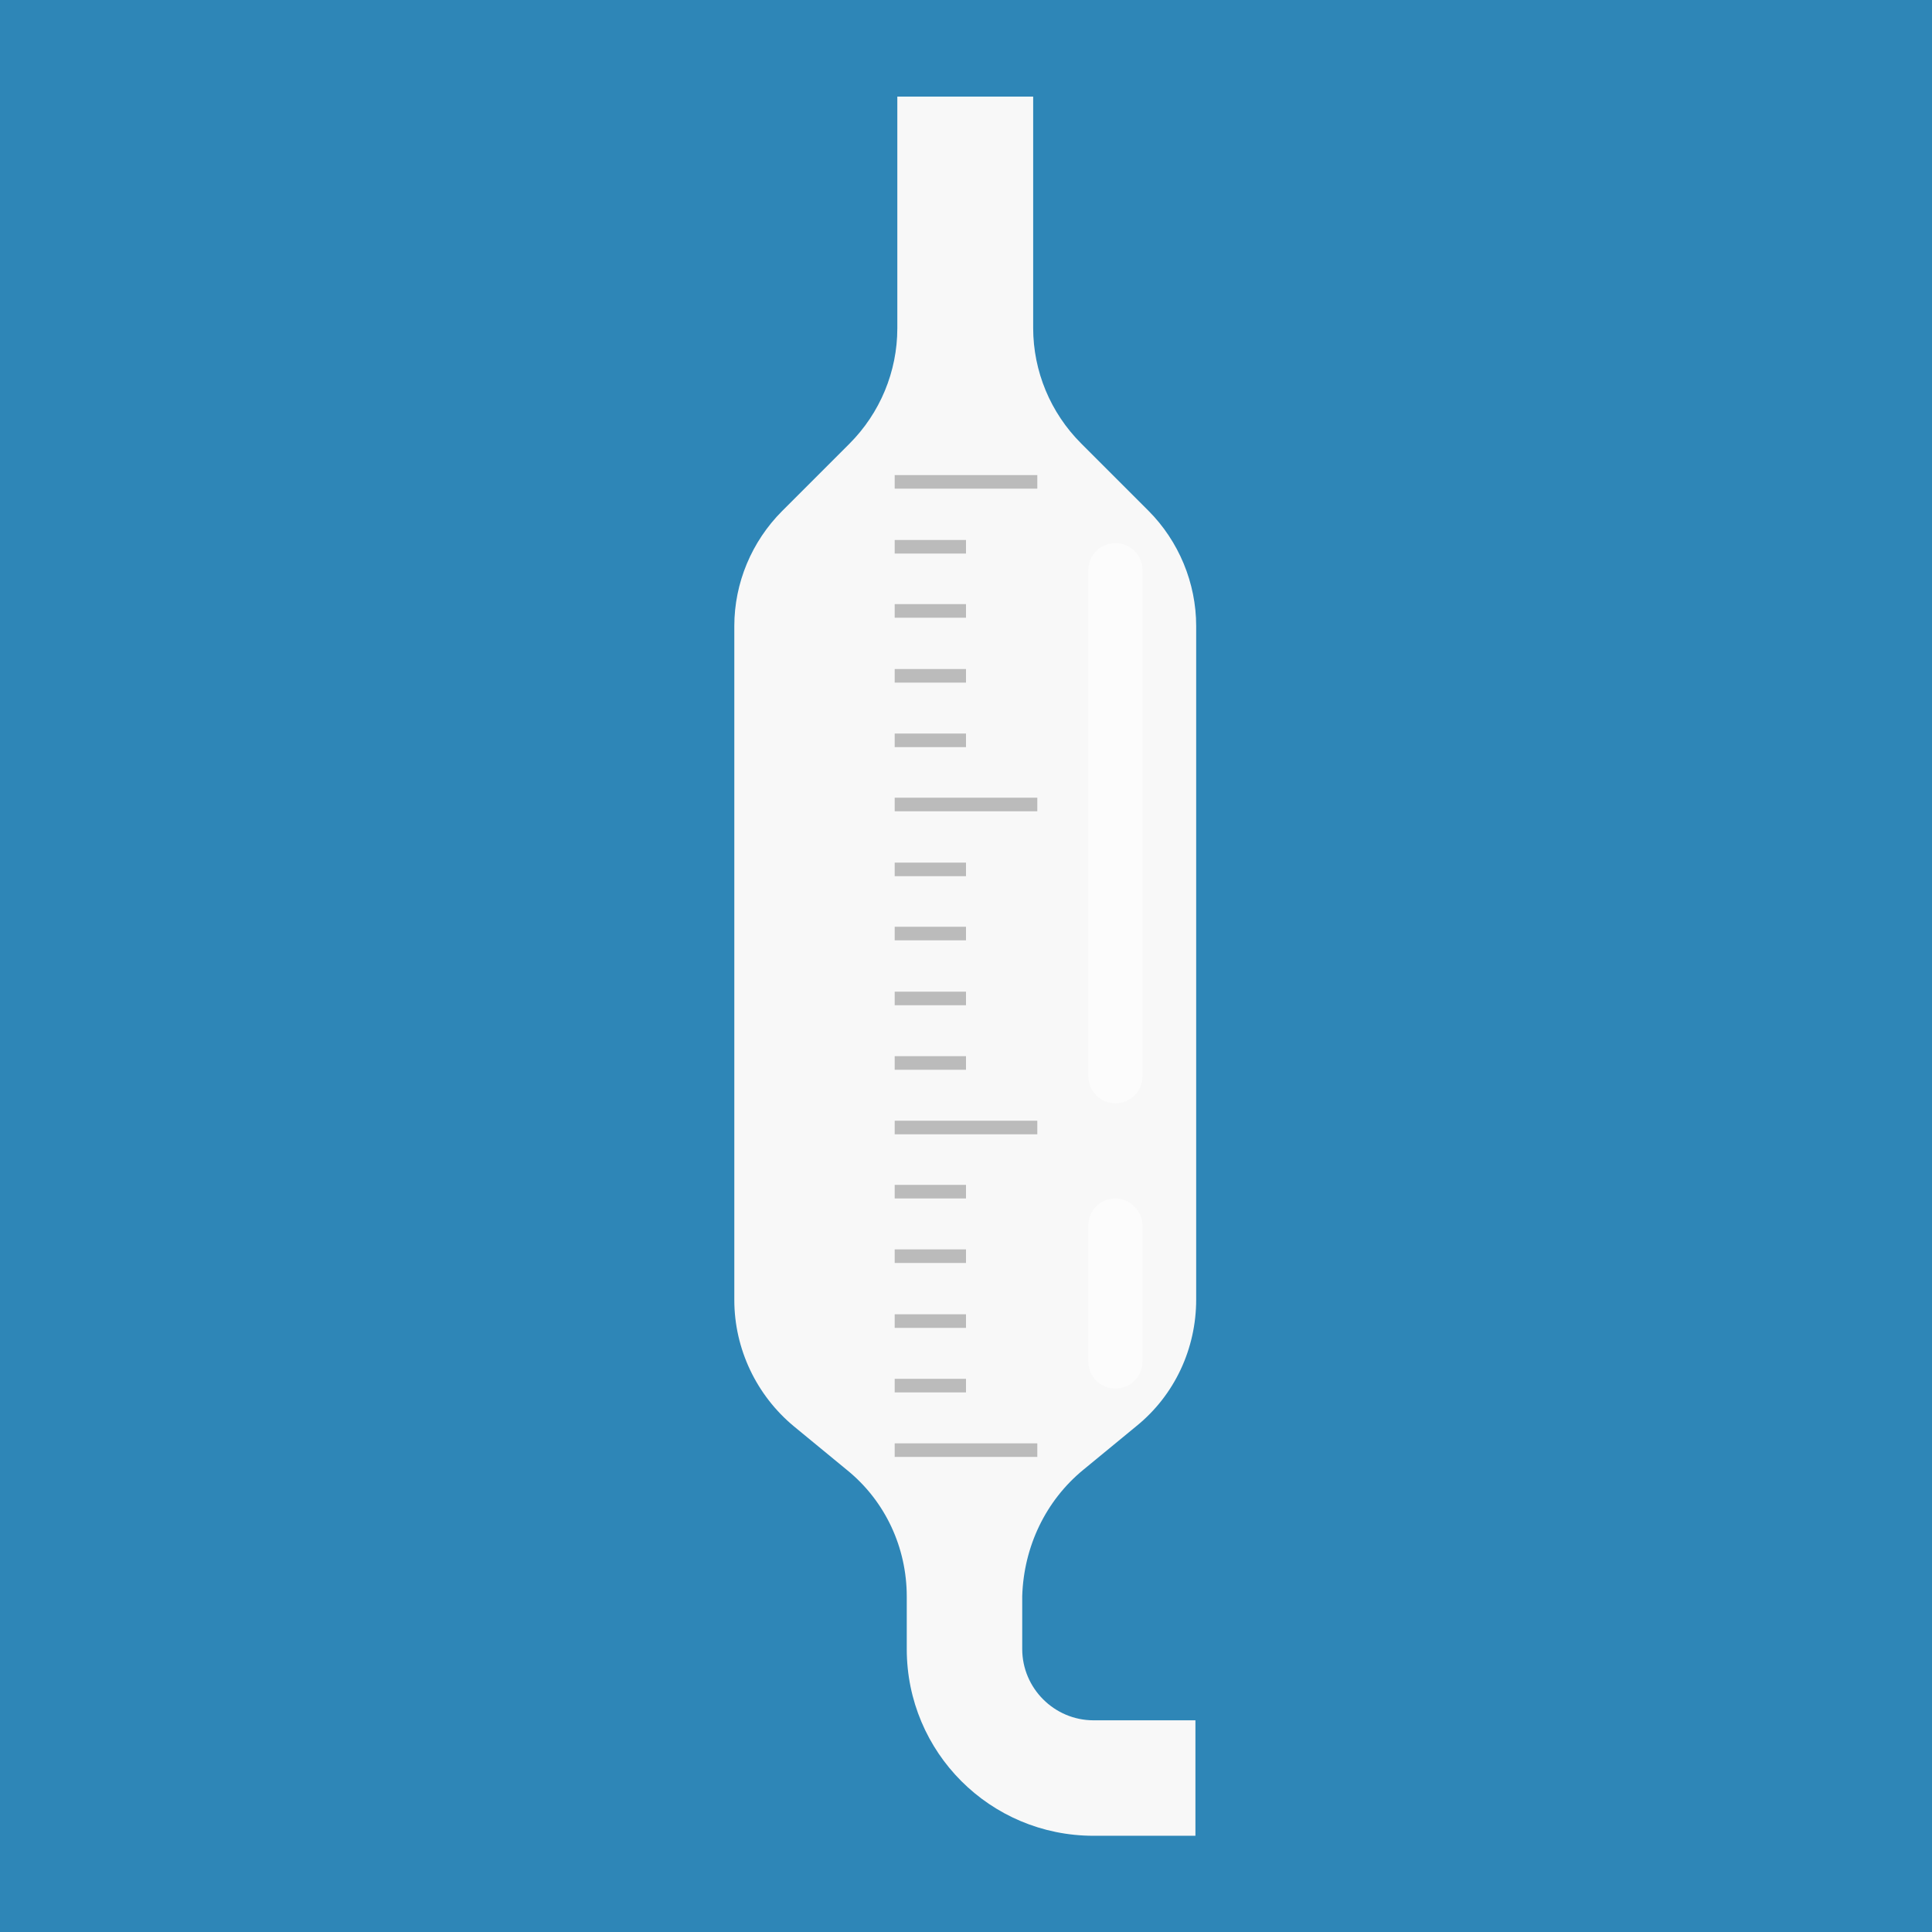 <svg version="1.1" xmlns="http://www.w3.org/2000/svg" x="0" y="0" viewBox="0 0 512 512" xml:space="preserve"><path d="M0 0h512v512H0V0z" fill="#2e86b7"/><path d="M287.1 389.5l14.1-11.6c10.1-8.2 15.8-20.5 15.8-33.5V165.9c0-11.4-4.6-22.5-12.7-30.6l-17.8-17.8c-8.1-8.1-12.7-19.1-12.7-30.6V25.6h-36V87c0 11.5-4.6 22.5-12.7 30.6l-17.8 17.8c-8.1 8.1-12.7 19.1-12.7 30.5v178.6c0 13 5.9 25.3 15.8 33.5l14.1 11.6c10.1 8.2 15.8 20.5 15.8 33.5V437c0 27.4 22.1 49.5 49.5 49.5h27v-30.6h-27c-10.4 0-18.9-8.5-18.9-18.9v-14c.4-13.1 6.2-25.3 16.2-33.5z" fill="#f8f8f8"/><path d="M237.1 382.5h37.8v3.6h-37.8v-3.6zm0-85.5h37.8v3.6h-37.8V297zm0-85.6h37.8v3.6h-37.8v-3.6zm0-85.5h37.8v3.6h-37.8v-3.6zm0 239.5H256v3.6h-18.9v-3.6zm0-17.1H256v3.6h-18.9v-3.6zm0-17.2H256v3.6h-18.9v-3.6zm0-17.1H256v3.6h-18.9V314zm0-34.1H256v3.6h-18.9v-3.6zm0-17.1H256v3.6h-18.9v-3.6zm0-17.2H256v3.6h-18.9v-3.6zm0-17H256v3.6h-18.9v-3.6zm0-34.2H256v3.6h-18.9v-3.6zm0-17.1H256v3.6h-18.9v-3.6zm0-17.2H256v3.6h-18.9v-3.6zm0-17H256v3.6h-18.9v-3.6z" fill="#bbb"/><path d="M302.8 151.1v134.1c0 4-3.2 7.2-7.2 7.2s-7.2-3.2-7.2-7.2V151.1c0-4 3.2-7.2 7.2-7.2s7.2 3.3 7.2 7.2zm-7.2 166.5c-4 0-7.2 3.2-7.2 7.2v36c0 4 3.2 7.2 7.2 7.2s7.2-3.2 7.2-7.2v-36c0-3.9-3.3-7.2-7.2-7.2z" opacity=".5" fill="#fff"/></svg>